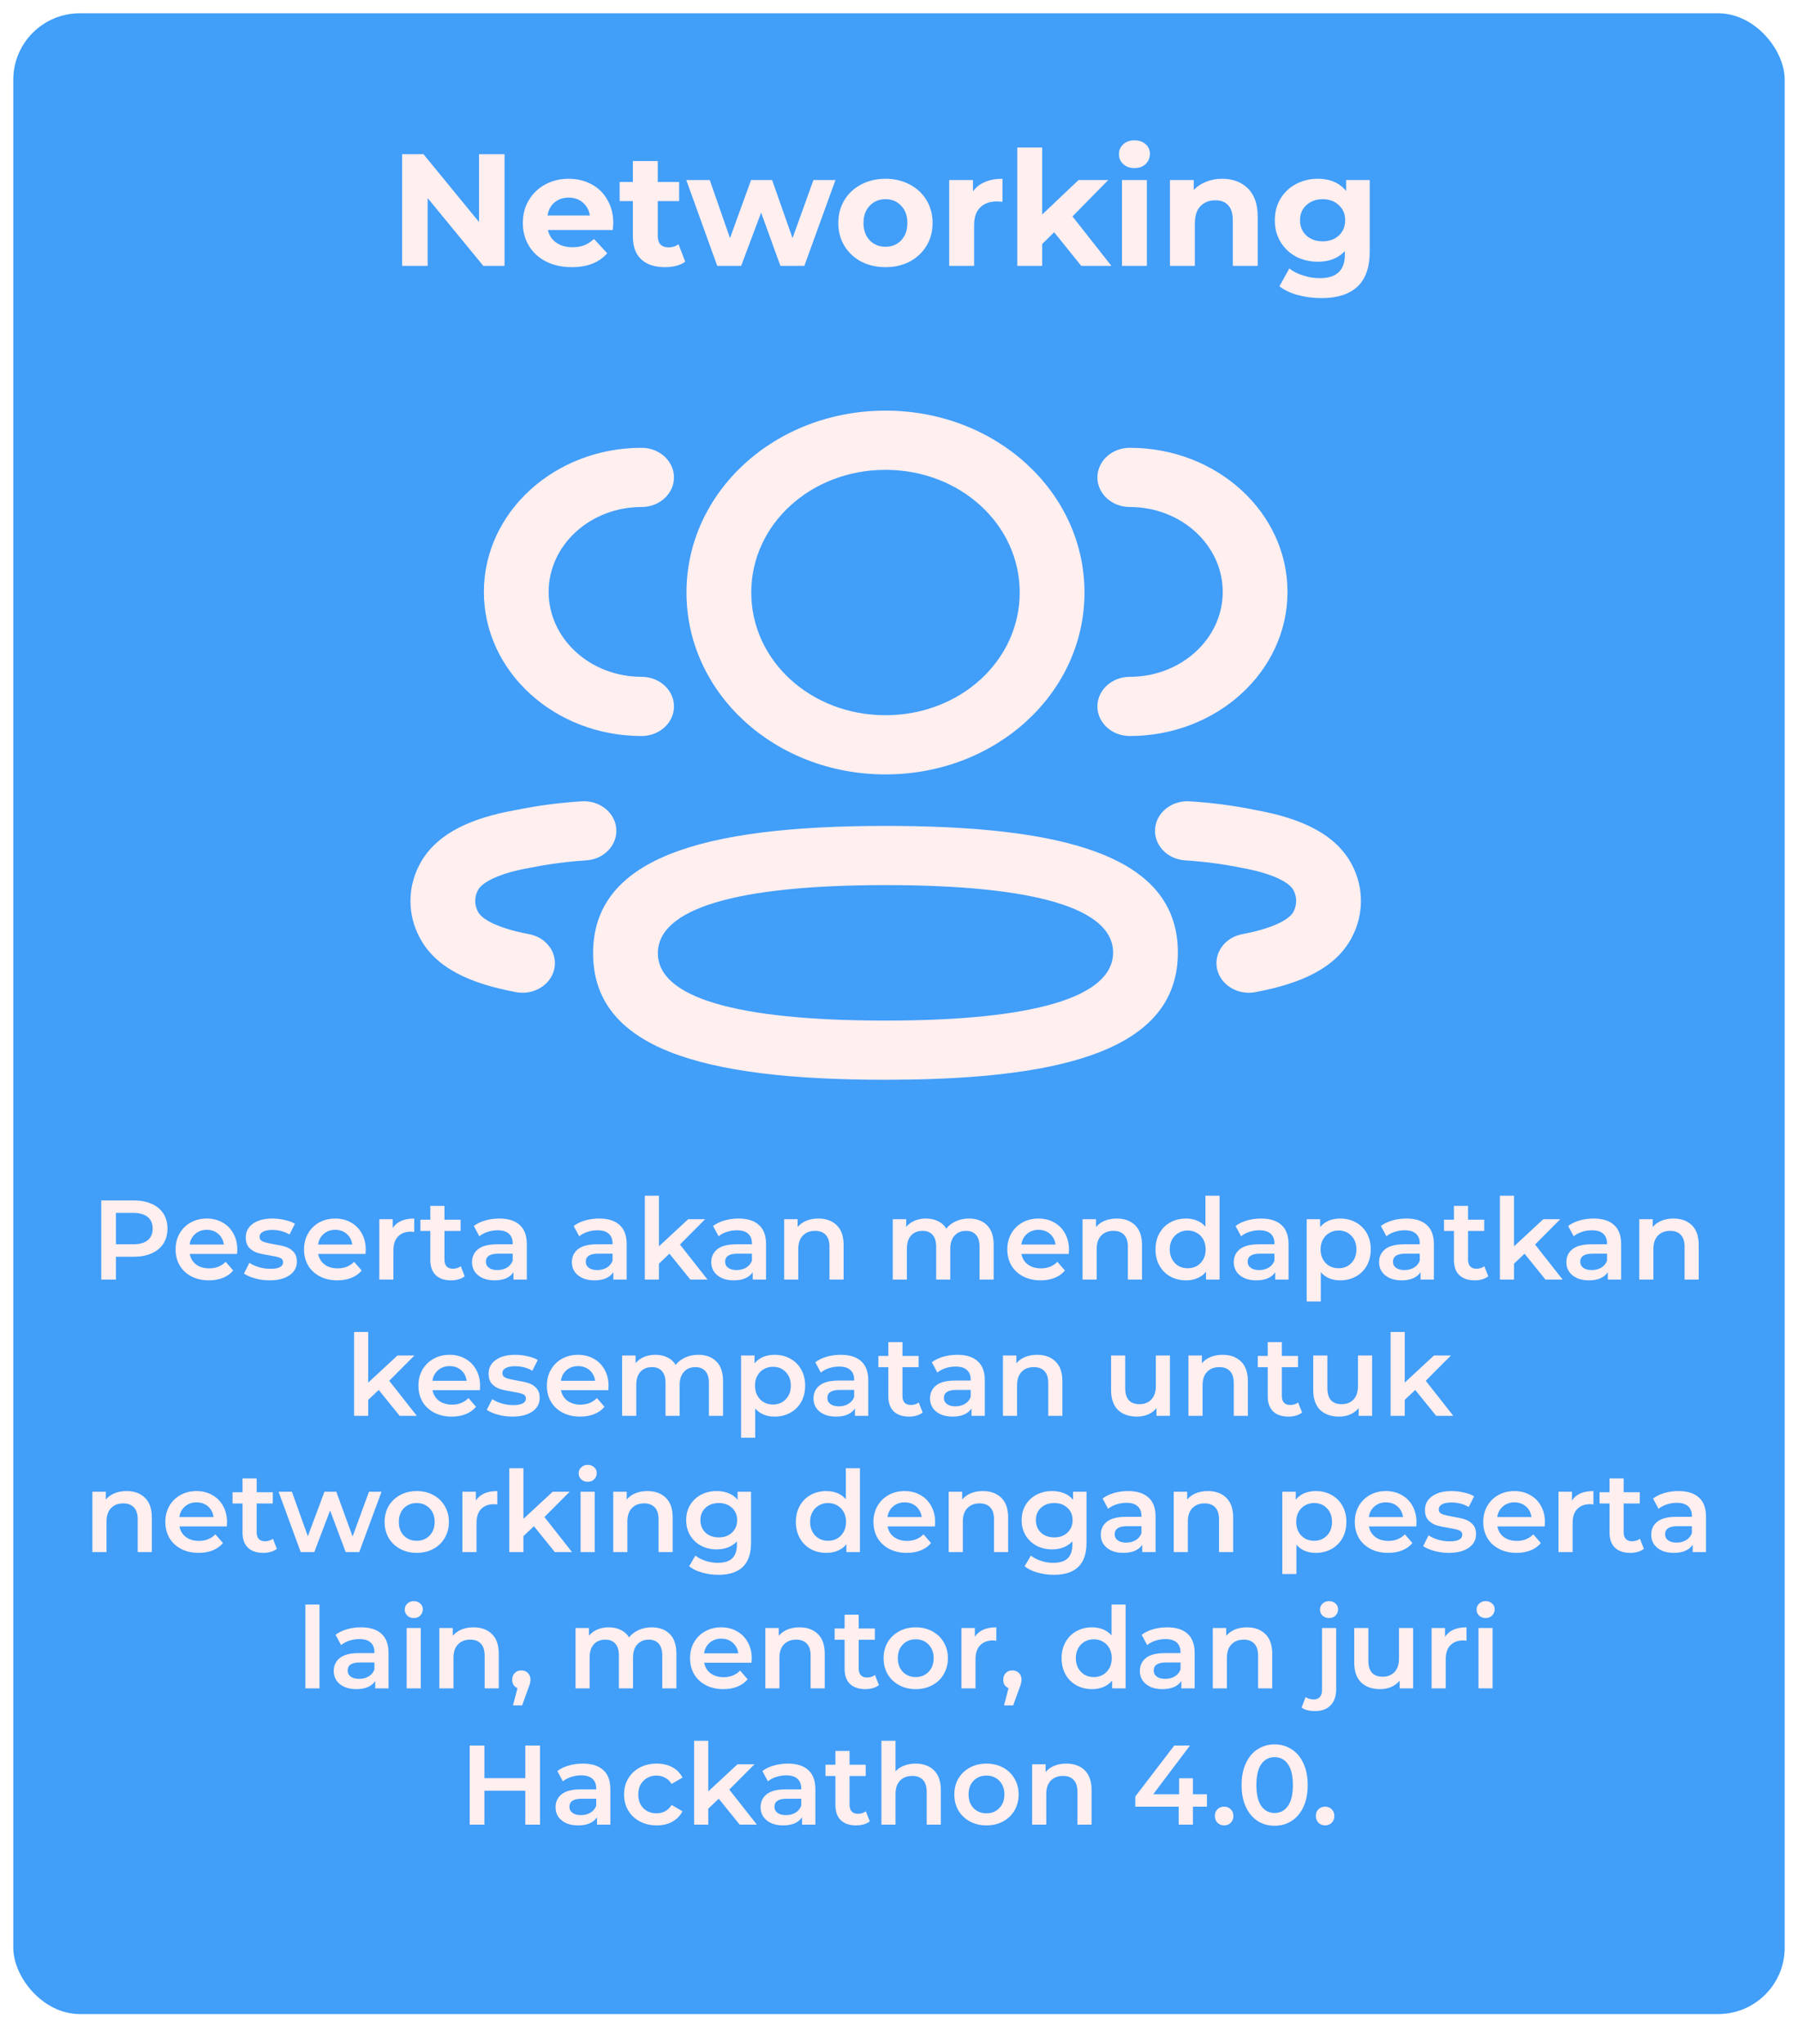 <svg width="541" height="615" viewBox="0 0 541 615" fill="none" xmlns="http://www.w3.org/2000/svg">
<g filter="url(#filter0_d)">
<rect x="4" width="533" height="602" rx="20" fill="#419EF9"/>
</g>
<g filter="url(#filter1_d)">
<g filter="url(#filter2_i)">
<path fill-rule="evenodd" clip-rule="evenodd" d="M266.432 115.554C233.226 115.554 206.554 139.93 206.554 170.277C206.554 200.633 233.224 225.011 266.432 225.011C299.641 225.011 326.311 200.633 326.311 170.277C326.311 139.93 299.638 115.554 266.432 115.554ZM266.432 133.367C288.874 133.367 306.82 149.767 306.82 170.277C306.82 190.796 288.876 207.198 266.432 207.198C243.989 207.198 226.045 190.796 226.045 170.277C226.045 149.767 243.991 133.367 266.432 133.367ZM193.048 126.739C198.43 126.739 202.793 130.726 202.793 135.645C202.793 140.564 198.43 144.551 193.048 144.551C177.607 144.551 165.083 155.992 165.083 170.098C165.083 184.203 177.607 195.644 193.048 195.644C198.43 195.644 202.793 199.631 202.793 204.55C202.793 209.469 198.43 213.456 193.048 213.456C166.844 213.456 145.593 194.043 145.593 170.098C145.593 146.152 166.844 126.739 193.048 126.739ZM387.396 170.098C387.396 146.152 366.145 126.739 339.941 126.739C334.559 126.739 330.196 130.726 330.196 135.645C330.196 140.564 334.559 144.551 339.941 144.551C355.382 144.551 367.906 155.992 367.906 170.098C367.906 184.203 355.382 195.644 339.941 195.644C334.559 195.644 330.196 199.631 330.196 204.55C330.196 209.469 334.559 213.456 339.941 213.456C366.145 213.456 387.396 194.043 387.396 170.098ZM377.634 235.699C371.395 234.412 364.727 233.532 357.947 233.105C352.577 232.767 347.924 236.47 347.554 241.377C347.184 246.285 351.236 250.537 356.606 250.875C362.408 251.241 368.094 251.991 373.622 253.128C382.22 254.67 387.825 257.226 389.216 259.89C390.263 261.901 390.263 264.266 389.206 266.301C387.834 268.939 382.275 271.482 373.799 273.074C368.527 274.065 365.132 278.774 366.216 283.592C367.3 288.41 372.453 291.513 377.725 290.522C391.735 287.889 401.997 283.194 406.812 273.944C410.382 267.066 410.382 259.089 406.812 252.23C401.964 242.944 391.524 238.184 377.634 235.699ZM185.434 241.377C185.063 236.47 180.41 232.767 175.041 233.105C168.261 233.532 161.593 234.412 155.086 235.75L152.404 236.269C140.091 238.84 130.697 243.565 126.188 252.229C122.603 259.082 122.603 267.073 126.192 273.951C130.985 283.192 141.247 287.888 155.263 290.522C160.535 291.513 165.687 288.41 166.771 283.592C167.855 278.774 164.461 274.065 159.189 273.074C150.716 271.482 145.163 268.941 143.794 266.303C142.728 264.259 142.728 261.908 143.781 259.895C145.171 257.224 150.771 254.67 159.098 253.18L163.428 252.37C167.744 251.64 172.031 251.15 176.382 250.875C181.751 250.537 185.804 246.285 185.434 241.377ZM178.456 278.8C178.456 250.467 210.524 240.503 266.432 240.503L270.393 240.52C323.965 240.98 354.408 250.967 354.408 278.593C354.408 305.57 325.308 315.899 274.254 316.821L266.432 316.89C210.395 316.89 178.456 307.102 178.456 278.8ZM334.917 278.593C334.917 265.406 311.781 258.316 266.432 258.316C221.126 258.316 197.946 265.518 197.946 278.8C197.946 291.989 221.075 299.078 266.432 299.078C311.723 299.078 334.917 291.869 334.917 278.593Z" fill="#FFEFEF"/>
</g>
</g>
<g filter="url(#filter3_d)">
<path d="M151.813 42.4V76H145.429L128.677 55.6V76H120.997V42.4H127.429L144.133 62.8V42.4H151.813ZM184.53 63.184C184.53 63.28 184.482 63.952 184.386 65.2H164.85C165.202 66.8 166.034 68.064 167.346 68.992C168.658 69.92 170.29 70.384 172.242 70.384C173.586 70.384 174.77 70.192 175.794 69.808C176.85 69.392 177.826 68.752 178.722 67.888L182.706 72.208C180.274 74.992 176.722 76.384 172.05 76.384C169.138 76.384 166.562 75.824 164.322 74.704C162.082 73.552 160.354 71.968 159.138 69.952C157.922 67.936 157.314 65.648 157.314 63.088C157.314 60.56 157.906 58.288 159.09 56.272C160.306 54.224 161.954 52.64 164.034 51.52C166.146 50.368 168.498 49.792 171.09 49.792C173.618 49.792 175.906 50.336 177.954 51.424C180.002 52.512 181.602 54.08 182.754 56.128C183.938 58.144 184.53 60.496 184.53 63.184ZM171.138 55.456C169.442 55.456 168.018 55.936 166.866 56.896C165.714 57.856 165.01 59.168 164.754 60.832H177.474C177.218 59.2 176.514 57.904 175.362 56.944C174.21 55.952 172.802 55.456 171.138 55.456ZM206.172 74.752C205.436 75.296 204.524 75.712 203.436 76C202.38 76.256 201.26 76.384 200.076 76.384C197.004 76.384 194.62 75.6 192.924 74.032C191.26 72.464 190.428 70.16 190.428 67.12V56.512H186.444V50.752H190.428V44.464H197.916V50.752H204.348V56.512H197.916V67.024C197.916 68.112 198.188 68.96 198.732 69.568C199.308 70.144 200.108 70.432 201.132 70.432C202.316 70.432 203.324 70.112 204.156 69.472L206.172 74.752ZM251.378 50.176L242.018 76H234.818L229.01 59.968L223.01 76H215.81L206.498 50.176H213.554L219.65 67.648L225.986 50.176H232.322L238.466 67.648L244.754 50.176H251.378ZM266.444 76.384C263.724 76.384 261.276 75.824 259.1 74.704C256.956 73.552 255.276 71.968 254.06 69.952C252.844 67.936 252.236 65.648 252.236 63.088C252.236 60.528 252.844 58.24 254.06 56.224C255.276 54.208 256.956 52.64 259.1 51.52C261.276 50.368 263.724 49.792 266.444 49.792C269.164 49.792 271.596 50.368 273.74 51.52C275.884 52.64 277.564 54.208 278.78 56.224C279.996 58.24 280.604 60.528 280.604 63.088C280.604 65.648 279.996 67.936 278.78 69.952C277.564 71.968 275.884 73.552 273.74 74.704C271.596 75.824 269.164 76.384 266.444 76.384ZM266.444 70.24C268.364 70.24 269.932 69.6 271.148 68.32C272.396 67.008 273.02 65.264 273.02 63.088C273.02 60.912 272.396 59.184 271.148 57.904C269.932 56.592 268.364 55.936 266.444 55.936C264.524 55.936 262.94 56.592 261.692 57.904C260.444 59.184 259.82 60.912 259.82 63.088C259.82 65.264 260.444 67.008 261.692 68.32C262.94 69.6 264.524 70.24 266.444 70.24ZM292.761 53.584C293.657 52.336 294.857 51.392 296.361 50.752C297.897 50.112 299.657 49.792 301.641 49.792V56.704C300.809 56.64 300.249 56.608 299.961 56.608C297.817 56.608 296.137 57.216 294.921 58.432C293.705 59.616 293.097 61.408 293.097 63.808V76H285.609V50.176H292.761V53.584ZM317.182 65.872L313.582 69.424V76H306.094V40.384H313.582V60.544L324.526 50.176H333.454L322.702 61.12L334.414 76H325.342L317.182 65.872ZM337.594 50.176H345.082V76H337.594V50.176ZM341.338 46.576C339.962 46.576 338.842 46.176 337.978 45.376C337.114 44.576 336.682 43.584 336.682 42.4C336.682 41.216 337.114 40.224 337.978 39.424C338.842 38.624 339.962 38.224 341.338 38.224C342.714 38.224 343.834 38.608 344.698 39.376C345.562 40.144 345.994 41.104 345.994 42.256C345.994 43.504 345.562 44.544 344.698 45.376C343.834 46.176 342.714 46.576 341.338 46.576ZM367.727 49.792C370.927 49.792 373.503 50.752 375.455 52.672C377.439 54.592 378.431 57.44 378.431 61.216V76H370.943V62.368C370.943 60.32 370.495 58.8 369.599 57.808C368.703 56.784 367.407 56.272 365.711 56.272C363.823 56.272 362.319 56.864 361.199 58.048C360.079 59.2 359.519 60.928 359.519 63.232V76H352.031V50.176H359.183V53.2C360.175 52.112 361.407 51.28 362.879 50.704C364.351 50.096 365.967 49.792 367.727 49.792ZM412.14 50.176V71.68C412.14 76.416 410.908 79.936 408.444 82.24C405.98 84.544 402.38 85.696 397.644 85.696C395.148 85.696 392.78 85.392 390.54 84.784C388.3 84.176 386.444 83.296 384.972 82.144L387.948 76.768C389.036 77.664 390.412 78.368 392.076 78.88C393.74 79.424 395.404 79.696 397.068 79.696C399.66 79.696 401.564 79.104 402.78 77.92C404.028 76.768 404.652 75.008 404.652 72.64V71.536C402.7 73.68 399.98 74.752 396.492 74.752C394.124 74.752 391.948 74.24 389.964 73.216C388.012 72.16 386.46 70.688 385.308 68.8C384.156 66.912 383.58 64.736 383.58 62.272C383.58 59.808 384.156 57.632 385.308 55.744C386.46 53.856 388.012 52.4 389.964 51.376C391.948 50.32 394.124 49.792 396.492 49.792C400.236 49.792 403.084 51.024 405.036 53.488V50.176H412.14ZM397.98 68.608C399.964 68.608 401.58 68.032 402.828 66.88C404.108 65.696 404.748 64.16 404.748 62.272C404.748 60.384 404.108 58.864 402.828 57.712C401.58 56.528 399.964 55.936 397.98 55.936C395.996 55.936 394.364 56.528 393.084 57.712C391.804 58.864 391.164 60.384 391.164 62.272C391.164 64.16 391.804 65.696 393.084 66.88C394.364 68.032 395.996 68.608 397.98 68.608Z" fill="#FFEFEF"/>
</g>
<g filter="url(#filter4_d)">
<path d="M40.258 357.2C42.321 357.2 44.112 357.54 45.63 358.22C47.172 358.9 48.35 359.875 49.166 361.144C49.983 362.413 50.391 363.921 50.391 365.666C50.391 367.389 49.983 368.896 49.166 370.188C48.35 371.457 47.172 372.432 45.63 373.112C44.112 373.792 42.321 374.132 40.258 374.132H34.886V381H30.466V357.2H40.258ZM40.054 370.392C41.981 370.392 43.443 369.984 44.441 369.168C45.438 368.352 45.937 367.185 45.937 365.666C45.937 364.147 45.438 362.98 44.441 362.164C43.443 361.348 41.981 360.94 40.054 360.94H34.886V370.392H40.054ZM71.398 372.024C71.398 372.319 71.375 372.738 71.33 373.282H57.084C57.333 374.619 57.979 375.685 59.022 376.478C60.087 377.249 61.402 377.634 62.966 377.634C64.961 377.634 66.604 376.977 67.896 375.662L70.174 378.28C69.358 379.255 68.327 379.991 67.08 380.49C65.833 380.989 64.428 381.238 62.864 381.238C60.869 381.238 59.113 380.841 57.594 380.048C56.075 379.255 54.897 378.155 54.058 376.75C53.242 375.322 52.834 373.713 52.834 371.922C52.834 370.154 53.231 368.567 54.024 367.162C54.84 365.734 55.962 364.623 57.39 363.83C58.818 363.037 60.427 362.64 62.218 362.64C63.986 362.64 65.561 363.037 66.944 363.83C68.349 364.601 69.437 365.7 70.208 367.128C71.001 368.533 71.398 370.165 71.398 372.024ZM62.218 366.04C60.858 366.04 59.702 366.448 58.75 367.264C57.821 368.057 57.254 369.123 57.05 370.46H67.352C67.171 369.145 66.615 368.08 65.686 367.264C64.757 366.448 63.601 366.04 62.218 366.04ZM81.09 381.238C79.617 381.238 78.178 381.045 76.772 380.66C75.367 380.275 74.245 379.787 73.406 379.198L75.038 375.968C75.854 376.512 76.829 376.954 77.962 377.294C79.118 377.611 80.252 377.77 81.362 377.77C83.901 377.77 85.17 377.101 85.17 375.764C85.17 375.129 84.842 374.687 84.184 374.438C83.55 374.189 82.518 373.951 81.09 373.724C79.594 373.497 78.37 373.237 77.418 372.942C76.489 372.647 75.673 372.137 74.97 371.412C74.29 370.664 73.95 369.633 73.95 368.318C73.95 366.595 74.664 365.224 76.092 364.204C77.543 363.161 79.492 362.64 81.94 362.64C83.187 362.64 84.434 362.787 85.68 363.082C86.927 363.354 87.947 363.728 88.74 364.204L87.108 367.434C85.567 366.527 83.833 366.074 81.906 366.074C80.66 366.074 79.708 366.267 79.05 366.652C78.416 367.015 78.098 367.502 78.098 368.114C78.098 368.794 78.438 369.281 79.118 369.576C79.821 369.848 80.898 370.109 82.348 370.358C83.799 370.585 84.989 370.845 85.918 371.14C86.848 371.435 87.641 371.933 88.298 372.636C88.978 373.339 89.318 374.336 89.318 375.628C89.318 377.328 88.582 378.688 87.108 379.708C85.635 380.728 83.629 381.238 81.09 381.238ZM110.046 372.024C110.046 372.319 110.024 372.738 109.978 373.282H95.732C95.982 374.619 96.628 375.685 97.67 376.478C98.736 377.249 100.05 377.634 101.614 377.634C103.609 377.634 105.252 376.977 106.544 375.662L108.822 378.28C108.006 379.255 106.975 379.991 105.728 380.49C104.482 380.989 103.076 381.238 101.512 381.238C99.518 381.238 97.761 380.841 96.242 380.048C94.724 379.255 93.545 378.155 92.706 376.75C91.89 375.322 91.482 373.713 91.482 371.922C91.482 370.154 91.879 368.567 92.672 367.162C93.488 365.734 94.61 364.623 96.038 363.83C97.466 363.037 99.076 362.64 100.866 362.64C102.634 362.64 104.21 363.037 105.592 363.83C106.998 364.601 108.086 365.7 108.856 367.128C109.65 368.533 110.046 370.165 110.046 372.024ZM100.866 366.04C99.506 366.04 98.35 366.448 97.398 367.264C96.469 368.057 95.902 369.123 95.698 370.46H106C105.819 369.145 105.264 368.08 104.334 367.264C103.405 366.448 102.249 366.04 100.866 366.04ZM118.175 365.496C119.399 363.592 121.552 362.64 124.635 362.64V366.686C124.272 366.618 123.943 366.584 123.649 366.584C121.994 366.584 120.702 367.071 119.773 368.046C118.843 368.998 118.379 370.381 118.379 372.194V381H114.129V362.844H118.175V365.496ZM139.818 380.014C139.32 380.422 138.708 380.728 137.982 380.932C137.28 381.136 136.532 381.238 135.738 381.238C133.744 381.238 132.202 380.717 131.114 379.674C130.026 378.631 129.482 377.113 129.482 375.118V366.38H126.49V362.98H129.482V358.832H133.732V362.98H138.594V366.38H133.732V375.016C133.732 375.9 133.948 376.58 134.378 377.056C134.809 377.509 135.432 377.736 136.248 377.736C137.2 377.736 137.994 377.487 138.628 376.988L139.818 380.014ZM150.25 362.64C152.925 362.64 154.965 363.286 156.37 364.578C157.798 365.847 158.512 367.774 158.512 370.358V381H154.5V378.79C153.979 379.583 153.231 380.195 152.256 380.626C151.304 381.034 150.148 381.238 148.788 381.238C147.428 381.238 146.238 381.011 145.218 380.558C144.198 380.082 143.405 379.436 142.838 378.62C142.294 377.781 142.022 376.841 142.022 375.798C142.022 374.166 142.623 372.863 143.824 371.888C145.048 370.891 146.964 370.392 149.57 370.392H154.262V370.12C154.262 368.851 153.877 367.876 153.106 367.196C152.358 366.516 151.236 366.176 149.74 366.176C148.72 366.176 147.712 366.335 146.714 366.652C145.74 366.969 144.912 367.411 144.232 367.978L142.566 364.884C143.518 364.159 144.663 363.603 146 363.218C147.338 362.833 148.754 362.64 150.25 362.64ZM149.672 378.144C150.738 378.144 151.678 377.906 152.494 377.43C153.333 376.931 153.922 376.229 154.262 375.322V373.214H149.876C147.428 373.214 146.204 374.019 146.204 375.628C146.204 376.399 146.51 377.011 147.122 377.464C147.734 377.917 148.584 378.144 149.672 378.144ZM180.299 362.64C182.974 362.64 185.014 363.286 186.419 364.578C187.847 365.847 188.561 367.774 188.561 370.358V381H184.549V378.79C184.028 379.583 183.28 380.195 182.305 380.626C181.353 381.034 180.197 381.238 178.837 381.238C177.477 381.238 176.287 381.011 175.267 380.558C174.247 380.082 173.454 379.436 172.887 378.62C172.343 377.781 172.071 376.841 172.071 375.798C172.071 374.166 172.672 372.863 173.873 371.888C175.097 370.891 177.013 370.392 179.619 370.392H184.311V370.12C184.311 368.851 183.926 367.876 183.155 367.196C182.407 366.516 181.285 366.176 179.789 366.176C178.769 366.176 177.761 366.335 176.763 366.652C175.789 366.969 174.961 367.411 174.281 367.978L172.615 364.884C173.567 364.159 174.712 363.603 176.049 363.218C177.387 362.833 178.803 362.64 180.299 362.64ZM179.721 378.144C180.787 378.144 181.727 377.906 182.543 377.43C183.382 376.931 183.971 376.229 184.311 375.322V373.214H179.925C177.477 373.214 176.253 374.019 176.253 375.628C176.253 376.399 176.559 377.011 177.171 377.464C177.783 377.917 178.633 378.144 179.721 378.144ZM201.428 373.214L198.266 376.206V381H194.016V355.772H198.266V371.004L207.072 362.844H212.172L204.59 370.46L212.886 381H207.718L201.428 373.214ZM222.235 362.64C224.909 362.64 226.949 363.286 228.355 364.578C229.783 365.847 230.497 367.774 230.497 370.358V381H226.485V378.79C225.963 379.583 225.215 380.195 224.241 380.626C223.289 381.034 222.133 381.238 220.773 381.238C219.413 381.238 218.223 381.011 217.203 380.558C216.183 380.082 215.389 379.436 214.823 378.62C214.279 377.781 214.007 376.841 214.007 375.798C214.007 374.166 214.607 372.863 215.809 371.888C217.033 370.891 218.948 370.392 221.555 370.392H226.247V370.12C226.247 368.851 225.861 367.876 225.091 367.196C224.343 366.516 223.221 366.176 221.725 366.176C220.705 366.176 219.696 366.335 218.699 366.652C217.724 366.969 216.897 367.411 216.217 367.978L214.551 364.884C215.503 364.159 216.647 363.603 217.985 363.218C219.322 362.833 220.739 362.64 222.235 362.64ZM221.657 378.144C222.722 378.144 223.663 377.906 224.479 377.43C225.317 376.931 225.907 376.229 226.247 375.322V373.214H221.861C219.413 373.214 218.189 374.019 218.189 375.628C218.189 376.399 218.495 377.011 219.107 377.464C219.719 377.917 220.569 378.144 221.657 378.144ZM246.253 362.64C248.542 362.64 250.378 363.309 251.761 364.646C253.144 365.983 253.835 367.967 253.835 370.596V381H249.585V371.14C249.585 369.553 249.211 368.363 248.463 367.57C247.715 366.754 246.65 366.346 245.267 366.346C243.703 366.346 242.468 366.822 241.561 367.774C240.654 368.703 240.201 370.052 240.201 371.82V381H235.951V362.844H239.997V365.19C240.7 364.351 241.584 363.717 242.649 363.286C243.714 362.855 244.916 362.64 246.253 362.64ZM291.539 362.64C293.828 362.64 295.642 363.309 296.979 364.646C298.316 365.961 298.985 367.944 298.985 370.596V381H294.735V371.14C294.735 369.553 294.384 368.363 293.681 367.57C292.978 366.754 291.97 366.346 290.655 366.346C289.227 366.346 288.082 366.822 287.221 367.774C286.36 368.703 285.929 370.041 285.929 371.786V381H281.679V371.14C281.679 369.553 281.328 368.363 280.625 367.57C279.922 366.754 278.914 366.346 277.599 366.346C276.148 366.346 274.992 366.811 274.131 367.74C273.292 368.669 272.873 370.018 272.873 371.786V381H268.623V362.844H272.669V365.156C273.349 364.34 274.199 363.717 275.219 363.286C276.239 362.855 277.372 362.64 278.619 362.64C279.979 362.64 281.18 362.901 282.223 363.422C283.288 363.921 284.127 364.669 284.739 365.666C285.487 364.714 286.45 363.977 287.629 363.456C288.808 362.912 290.111 362.64 291.539 362.64ZM321.65 372.024C321.65 372.319 321.627 372.738 321.582 373.282H307.336C307.585 374.619 308.231 375.685 309.274 376.478C310.339 377.249 311.654 377.634 313.218 377.634C315.213 377.634 316.856 376.977 318.148 375.662L320.426 378.28C319.61 379.255 318.579 379.991 317.332 380.49C316.085 380.989 314.68 381.238 313.116 381.238C311.121 381.238 309.365 380.841 307.846 380.048C306.327 379.255 305.149 378.155 304.31 376.75C303.494 375.322 303.086 373.713 303.086 371.922C303.086 370.154 303.483 368.567 304.276 367.162C305.092 365.734 306.214 364.623 307.642 363.83C309.07 363.037 310.679 362.64 312.47 362.64C314.238 362.64 315.813 363.037 317.196 363.83C318.601 364.601 319.689 365.7 320.46 367.128C321.253 368.533 321.65 370.165 321.65 372.024ZM312.47 366.04C311.11 366.04 309.954 366.448 309.002 367.264C308.073 368.057 307.506 369.123 307.302 370.46H317.604C317.423 369.145 316.867 368.08 315.938 367.264C315.009 366.448 313.853 366.04 312.47 366.04ZM336.034 362.64C338.324 362.64 340.16 363.309 341.542 364.646C342.925 365.983 343.616 367.967 343.616 370.596V381H339.366V371.14C339.366 369.553 338.992 368.363 338.244 367.57C337.496 366.754 336.431 366.346 335.048 366.346C333.484 366.346 332.249 366.822 331.342 367.774C330.436 368.703 329.982 370.052 329.982 371.82V381H325.732V362.844H329.778V365.19C330.481 364.351 331.365 363.717 332.43 363.286C333.496 362.855 334.697 362.64 336.034 362.64ZM366.956 355.772V381H362.876V378.654C362.173 379.515 361.3 380.161 360.258 380.592C359.238 381.023 358.104 381.238 356.858 381.238C355.112 381.238 353.537 380.853 352.132 380.082C350.749 379.311 349.661 378.223 348.868 376.818C348.074 375.39 347.678 373.758 347.678 371.922C347.678 370.086 348.074 368.465 348.868 367.06C349.661 365.655 350.749 364.567 352.132 363.796C353.537 363.025 355.112 362.64 356.858 362.64C358.059 362.64 359.158 362.844 360.156 363.252C361.153 363.66 362.003 364.272 362.706 365.088V355.772H366.956ZM357.368 377.6C358.388 377.6 359.306 377.373 360.122 376.92C360.938 376.444 361.584 375.775 362.06 374.914C362.536 374.053 362.774 373.055 362.774 371.922C362.774 370.789 362.536 369.791 362.06 368.93C361.584 368.069 360.938 367.411 360.122 366.958C359.306 366.482 358.388 366.244 357.368 366.244C356.348 366.244 355.43 366.482 354.614 366.958C353.798 367.411 353.152 368.069 352.676 368.93C352.2 369.791 351.962 370.789 351.962 371.922C351.962 373.055 352.2 374.053 352.676 374.914C353.152 375.775 353.798 376.444 354.614 376.92C355.43 377.373 356.348 377.6 357.368 377.6ZM379.452 362.64C382.126 362.64 384.166 363.286 385.572 364.578C387 365.847 387.714 367.774 387.714 370.358V381H383.702V378.79C383.18 379.583 382.432 380.195 381.458 380.626C380.506 381.034 379.35 381.238 377.99 381.238C376.63 381.238 375.44 381.011 374.42 380.558C373.4 380.082 372.606 379.436 372.04 378.62C371.496 377.781 371.224 376.841 371.224 375.798C371.224 374.166 371.824 372.863 373.026 371.888C374.25 370.891 376.165 370.392 378.772 370.392H383.464V370.12C383.464 368.851 383.078 367.876 382.308 367.196C381.56 366.516 380.438 366.176 378.942 366.176C377.922 366.176 376.913 366.335 375.916 366.652C374.941 366.969 374.114 367.411 373.434 367.978L371.768 364.884C372.72 364.159 373.864 363.603 375.202 363.218C376.539 362.833 377.956 362.64 379.452 362.64ZM378.874 378.144C379.939 378.144 380.88 377.906 381.696 377.43C382.534 376.931 383.124 376.229 383.464 375.322V373.214H379.078C376.63 373.214 375.406 374.019 375.406 375.628C375.406 376.399 375.712 377.011 376.324 377.464C376.936 377.917 377.786 378.144 378.874 378.144ZM403.232 362.64C405 362.64 406.575 363.025 407.958 363.796C409.363 364.567 410.463 365.655 411.256 367.06C412.049 368.465 412.446 370.086 412.446 371.922C412.446 373.758 412.049 375.39 411.256 376.818C410.463 378.223 409.363 379.311 407.958 380.082C406.575 380.853 405 381.238 403.232 381.238C400.784 381.238 398.846 380.422 397.418 378.79V387.596H393.168V362.844H397.214V365.224C397.917 364.363 398.778 363.717 399.798 363.286C400.841 362.855 401.985 362.64 403.232 362.64ZM402.756 377.6C404.32 377.6 405.601 377.079 406.598 376.036C407.618 374.993 408.128 373.622 408.128 371.922C408.128 370.222 407.618 368.851 406.598 367.808C405.601 366.765 404.32 366.244 402.756 366.244C401.736 366.244 400.818 366.482 400.002 366.958C399.186 367.411 398.54 368.069 398.064 368.93C397.588 369.791 397.35 370.789 397.35 371.922C397.35 373.055 397.588 374.053 398.064 374.914C398.54 375.775 399.186 376.444 400.002 376.92C400.818 377.373 401.736 377.6 402.756 377.6ZM423.18 362.64C425.855 362.64 427.895 363.286 429.3 364.578C430.728 365.847 431.442 367.774 431.442 370.358V381H427.43V378.79C426.909 379.583 426.161 380.195 425.186 380.626C424.234 381.034 423.078 381.238 421.718 381.238C420.358 381.238 419.168 381.011 418.148 380.558C417.128 380.082 416.335 379.436 415.768 378.62C415.224 377.781 414.952 376.841 414.952 375.798C414.952 374.166 415.553 372.863 416.754 371.888C417.978 370.891 419.893 370.392 422.5 370.392H427.192V370.12C427.192 368.851 426.807 367.876 426.036 367.196C425.288 366.516 424.166 366.176 422.67 366.176C421.65 366.176 420.641 366.335 419.644 366.652C418.669 366.969 417.842 367.411 417.162 367.978L415.496 364.884C416.448 364.159 417.593 363.603 418.93 363.218C420.267 362.833 421.684 362.64 423.18 362.64ZM422.602 378.144C423.667 378.144 424.608 377.906 425.424 377.43C426.263 376.931 426.852 376.229 427.192 375.322V373.214H422.806C420.358 373.214 419.134 374.019 419.134 375.628C419.134 376.399 419.44 377.011 420.052 377.464C420.664 377.917 421.514 378.144 422.602 378.144ZM447.81 380.014C447.312 380.422 446.7 380.728 445.974 380.932C445.272 381.136 444.524 381.238 443.73 381.238C441.736 381.238 440.194 380.717 439.106 379.674C438.018 378.631 437.474 377.113 437.474 375.118V366.38H434.482V362.98H437.474V358.832H441.724V362.98H446.586V366.38H441.724V375.016C441.724 375.9 441.94 376.58 442.37 377.056C442.801 377.509 443.424 377.736 444.24 377.736C445.192 377.736 445.986 377.487 446.62 376.988L447.81 380.014ZM458.719 373.214L455.557 376.206V381H451.307V355.772H455.557V371.004L464.363 362.844H469.463L461.881 370.46L470.177 381H465.009L458.719 373.214ZM479.526 362.64C482.2 362.64 484.24 363.286 485.646 364.578C487.074 365.847 487.788 367.774 487.788 370.358V381H483.776V378.79C483.254 379.583 482.506 380.195 481.532 380.626C480.58 381.034 479.424 381.238 478.064 381.238C476.704 381.238 475.514 381.011 474.494 380.558C473.474 380.082 472.68 379.436 472.114 378.62C471.57 377.781 471.298 376.841 471.298 375.798C471.298 374.166 471.898 372.863 473.1 371.888C474.324 370.891 476.239 370.392 478.846 370.392H483.538V370.12C483.538 368.851 483.152 367.876 482.382 367.196C481.634 366.516 480.512 366.176 479.016 366.176C477.996 366.176 476.987 366.335 475.99 366.652C475.015 366.969 474.188 367.411 473.508 367.978L471.842 364.884C472.794 364.159 473.938 363.603 475.276 363.218C476.613 362.833 478.03 362.64 479.526 362.64ZM478.948 378.144C480.013 378.144 480.954 377.906 481.77 377.43C482.608 376.931 483.198 376.229 483.538 375.322V373.214H479.152C476.704 373.214 475.48 374.019 475.48 375.628C475.48 376.399 475.786 377.011 476.398 377.464C477.01 377.917 477.86 378.144 478.948 378.144ZM503.544 362.64C505.833 362.64 507.669 363.309 509.052 364.646C510.435 365.983 511.126 367.967 511.126 370.596V381H506.876V371.14C506.876 369.553 506.502 368.363 505.754 367.57C505.006 366.754 503.941 366.346 502.558 366.346C500.994 366.346 499.759 366.822 498.852 367.774C497.945 368.703 497.492 370.052 497.492 371.82V381H493.242V362.844H497.288V365.19C497.991 364.351 498.875 363.717 499.94 363.286C501.005 362.855 502.207 362.64 503.544 362.64ZM113.954 414.214L110.792 417.206V422H106.542V396.772H110.792V412.004L119.598 403.844H124.698L117.116 411.46L125.412 422H120.244L113.954 414.214ZM144.461 413.024C144.461 413.319 144.439 413.738 144.393 414.282H130.147C130.397 415.619 131.043 416.685 132.085 417.478C133.151 418.249 134.465 418.634 136.029 418.634C138.024 418.634 139.667 417.977 140.959 416.662L143.237 419.28C142.421 420.255 141.39 420.991 140.143 421.49C138.897 421.989 137.491 422.238 135.927 422.238C133.933 422.238 132.176 421.841 130.657 421.048C129.139 420.255 127.96 419.155 127.121 417.75C126.305 416.322 125.897 414.713 125.897 412.922C125.897 411.154 126.294 409.567 127.087 408.162C127.903 406.734 129.025 405.623 130.453 404.83C131.881 404.037 133.491 403.64 135.281 403.64C137.049 403.64 138.625 404.037 140.007 404.83C141.413 405.601 142.501 406.7 143.271 408.128C144.065 409.533 144.461 411.165 144.461 413.024ZM135.281 407.04C133.921 407.04 132.765 407.448 131.813 408.264C130.884 409.057 130.317 410.123 130.113 411.46H140.415C140.234 410.145 139.679 409.08 138.749 408.264C137.82 407.448 136.664 407.04 135.281 407.04ZM154.154 422.238C152.681 422.238 151.241 422.045 149.836 421.66C148.431 421.275 147.309 420.787 146.47 420.198L148.102 416.968C148.918 417.512 149.893 417.954 151.026 418.294C152.182 418.611 153.315 418.77 154.426 418.77C156.965 418.77 158.234 418.101 158.234 416.764C158.234 416.129 157.905 415.687 157.248 415.438C156.613 415.189 155.582 414.951 154.154 414.724C152.658 414.497 151.434 414.237 150.482 413.942C149.553 413.647 148.737 413.137 148.034 412.412C147.354 411.664 147.014 410.633 147.014 409.318C147.014 407.595 147.728 406.224 149.156 405.204C150.607 404.161 152.556 403.64 155.004 403.64C156.251 403.64 157.497 403.787 158.744 404.082C159.991 404.354 161.011 404.728 161.804 405.204L160.172 408.434C158.631 407.527 156.897 407.074 154.97 407.074C153.723 407.074 152.771 407.267 152.114 407.652C151.479 408.015 151.162 408.502 151.162 409.114C151.162 409.794 151.502 410.281 152.182 410.576C152.885 410.848 153.961 411.109 155.412 411.358C156.863 411.585 158.053 411.845 158.982 412.14C159.911 412.435 160.705 412.933 161.362 413.636C162.042 414.339 162.382 415.336 162.382 416.628C162.382 418.328 161.645 419.688 160.172 420.708C158.699 421.728 156.693 422.238 154.154 422.238ZM183.11 413.024C183.11 413.319 183.087 413.738 183.042 414.282H168.796C169.045 415.619 169.691 416.685 170.734 417.478C171.799 418.249 173.114 418.634 174.678 418.634C176.673 418.634 178.316 417.977 179.608 416.662L181.886 419.28C181.07 420.255 180.039 420.991 178.792 421.49C177.545 421.989 176.14 422.238 174.576 422.238C172.581 422.238 170.825 421.841 169.306 421.048C167.787 420.255 166.609 419.155 165.77 417.75C164.954 416.322 164.546 414.713 164.546 412.922C164.546 411.154 164.943 409.567 165.736 408.162C166.552 406.734 167.674 405.623 169.102 404.83C170.53 404.037 172.139 403.64 173.93 403.64C175.698 403.64 177.273 404.037 178.656 404.83C180.061 405.601 181.149 406.7 181.92 408.128C182.713 409.533 183.11 411.165 183.11 413.024ZM173.93 407.04C172.57 407.04 171.414 407.448 170.462 408.264C169.533 409.057 168.966 410.123 168.762 411.46H179.064C178.883 410.145 178.327 409.08 177.398 408.264C176.469 407.448 175.313 407.04 173.93 407.04ZM210.108 403.64C212.398 403.64 214.211 404.309 215.548 405.646C216.886 406.961 217.554 408.944 217.554 411.596V422H213.304V412.14C213.304 410.553 212.953 409.363 212.25 408.57C211.548 407.754 210.539 407.346 209.224 407.346C207.796 407.346 206.652 407.822 205.79 408.774C204.929 409.703 204.498 411.041 204.498 412.786V422H200.248V412.14C200.248 410.553 199.897 409.363 199.194 408.57C198.492 407.754 197.483 407.346 196.168 407.346C194.718 407.346 193.562 407.811 192.7 408.74C191.862 409.669 191.442 411.018 191.442 412.786V422H187.192V403.844H191.238V406.156C191.918 405.34 192.768 404.717 193.788 404.286C194.808 403.855 195.942 403.64 197.188 403.64C198.548 403.64 199.75 403.901 200.792 404.422C201.858 404.921 202.696 405.669 203.308 406.666C204.056 405.714 205.02 404.977 206.198 404.456C207.377 403.912 208.68 403.64 210.108 403.64ZM233.049 403.64C234.817 403.64 236.393 404.025 237.775 404.796C239.181 405.567 240.28 406.655 241.073 408.06C241.867 409.465 242.263 411.086 242.263 412.922C242.263 414.758 241.867 416.39 241.073 417.818C240.28 419.223 239.181 420.311 237.775 421.082C236.393 421.853 234.817 422.238 233.049 422.238C230.601 422.238 228.663 421.422 227.235 419.79V428.596H222.985V403.844H227.031V406.224C227.734 405.363 228.595 404.717 229.615 404.286C230.658 403.855 231.803 403.64 233.049 403.64ZM232.573 418.6C234.137 418.6 235.418 418.079 236.415 417.036C237.435 415.993 237.945 414.622 237.945 412.922C237.945 411.222 237.435 409.851 236.415 408.808C235.418 407.765 234.137 407.244 232.573 407.244C231.553 407.244 230.635 407.482 229.819 407.958C229.003 408.411 228.357 409.069 227.881 409.93C227.405 410.791 227.167 411.789 227.167 412.922C227.167 414.055 227.405 415.053 227.881 415.914C228.357 416.775 229.003 417.444 229.819 417.92C230.635 418.373 231.553 418.6 232.573 418.6ZM252.997 403.64C255.672 403.64 257.712 404.286 259.117 405.578C260.545 406.847 261.259 408.774 261.259 411.358V422H257.247V419.79C256.726 420.583 255.978 421.195 255.003 421.626C254.051 422.034 252.895 422.238 251.535 422.238C250.175 422.238 248.985 422.011 247.965 421.558C246.945 421.082 246.152 420.436 245.585 419.62C245.041 418.781 244.769 417.841 244.769 416.798C244.769 415.166 245.37 413.863 246.571 412.888C247.795 411.891 249.711 411.392 252.317 411.392H257.009V411.12C257.009 409.851 256.624 408.876 255.853 408.196C255.105 407.516 253.983 407.176 252.487 407.176C251.467 407.176 250.459 407.335 249.461 407.652C248.487 407.969 247.659 408.411 246.979 408.978L245.313 405.884C246.265 405.159 247.41 404.603 248.747 404.218C250.085 403.833 251.501 403.64 252.997 403.64ZM252.419 419.144C253.485 419.144 254.425 418.906 255.241 418.43C256.08 417.931 256.669 417.229 257.009 416.322V414.214H252.623C250.175 414.214 248.951 415.019 248.951 416.628C248.951 417.399 249.257 418.011 249.869 418.464C250.481 418.917 251.331 419.144 252.419 419.144ZM277.628 421.014C277.129 421.422 276.517 421.728 275.792 421.932C275.089 422.136 274.341 422.238 273.548 422.238C271.553 422.238 270.012 421.717 268.924 420.674C267.836 419.631 267.292 418.113 267.292 416.118V407.38H264.3V403.98H267.292V399.832H271.542V403.98H276.404V407.38H271.542V416.016C271.542 416.9 271.757 417.58 272.188 418.056C272.618 418.509 273.242 418.736 274.058 418.736C275.01 418.736 275.803 418.487 276.438 417.988L277.628 421.014ZM288.06 403.64C290.735 403.64 292.775 404.286 294.18 405.578C295.608 406.847 296.322 408.774 296.322 411.358V422H292.31V419.79C291.789 420.583 291.041 421.195 290.066 421.626C289.114 422.034 287.958 422.238 286.598 422.238C285.238 422.238 284.048 422.011 283.028 421.558C282.008 421.082 281.215 420.436 280.648 419.62C280.104 418.781 279.832 417.841 279.832 416.798C279.832 415.166 280.433 413.863 281.634 412.888C282.858 411.891 284.773 411.392 287.38 411.392H292.072V411.12C292.072 409.851 291.687 408.876 290.916 408.196C290.168 407.516 289.046 407.176 287.55 407.176C286.53 407.176 285.521 407.335 284.524 407.652C283.549 407.969 282.722 408.411 282.042 408.978L280.376 405.884C281.328 405.159 282.473 404.603 283.81 404.218C285.147 403.833 286.564 403.64 288.06 403.64ZM287.482 419.144C288.547 419.144 289.488 418.906 290.304 418.43C291.143 417.931 291.732 417.229 292.072 416.322V414.214H287.686C285.238 414.214 284.014 415.019 284.014 416.628C284.014 417.399 284.32 418.011 284.932 418.464C285.544 418.917 286.394 419.144 287.482 419.144ZM312.078 403.64C314.368 403.64 316.204 404.309 317.586 405.646C318.969 406.983 319.66 408.967 319.66 411.596V422H315.41V412.14C315.41 410.553 315.036 409.363 314.288 408.57C313.54 407.754 312.475 407.346 311.092 407.346C309.528 407.346 308.293 407.822 307.386 408.774C306.48 409.703 306.026 411.052 306.026 412.82V422H301.776V403.844H305.822V406.19C306.525 405.351 307.409 404.717 308.474 404.286C309.54 403.855 310.741 403.64 312.078 403.64ZM352.026 403.844V422H347.98V419.688C347.3 420.504 346.45 421.139 345.43 421.592C344.41 422.023 343.311 422.238 342.132 422.238C339.707 422.238 337.791 421.569 336.386 420.232C335.003 418.872 334.312 416.866 334.312 414.214V403.844H338.562V413.636C338.562 415.268 338.925 416.492 339.65 417.308C340.398 418.101 341.452 418.498 342.812 418.498C344.331 418.498 345.532 418.033 346.416 417.104C347.323 416.152 347.776 414.792 347.776 413.024V403.844H352.026ZM367.893 403.64C370.182 403.64 372.018 404.309 373.401 405.646C374.783 406.983 375.475 408.967 375.475 411.596V422H371.225V412.14C371.225 410.553 370.851 409.363 370.103 408.57C369.355 407.754 368.289 407.346 366.907 407.346C365.343 407.346 364.107 407.822 363.201 408.774C362.294 409.703 361.841 411.052 361.841 412.82V422H357.591V403.844H361.637V406.19C362.339 405.351 363.223 404.717 364.289 404.286C365.354 403.855 366.555 403.64 367.893 403.64ZM391.78 421.014C391.281 421.422 390.669 421.728 389.944 421.932C389.241 422.136 388.493 422.238 387.7 422.238C385.705 422.238 384.164 421.717 383.076 420.674C381.988 419.631 381.444 418.113 381.444 416.118V407.38H378.452V403.98H381.444V399.832H385.694V403.98H390.556V407.38H385.694V416.016C385.694 416.9 385.909 417.58 386.34 418.056C386.771 418.509 387.394 418.736 388.21 418.736C389.162 418.736 389.955 418.487 390.59 417.988L391.78 421.014ZM412.854 403.844V422H408.808V419.688C408.128 420.504 407.278 421.139 406.258 421.592C405.238 422.023 404.139 422.238 402.96 422.238C400.535 422.238 398.62 421.569 397.214 420.232C395.832 418.872 395.14 416.866 395.14 414.214V403.844H399.39V413.636C399.39 415.268 399.753 416.492 400.478 417.308C401.226 418.101 402.28 418.498 403.64 418.498C405.159 418.498 406.36 418.033 407.244 417.104C408.151 416.152 408.604 414.792 408.604 413.024V403.844H412.854ZM425.831 414.214L422.669 417.206V422H418.419V396.772H422.669V412.004L431.475 403.844H436.575L428.993 411.46L437.289 422H432.121L425.831 414.214ZM38.103 444.64C40.392 444.64 42.228 445.309 43.611 446.646C44.993 447.983 45.685 449.967 45.685 452.596V463H41.435V453.14C41.435 451.553 41.061 450.363 40.313 449.57C39.565 448.754 38.499 448.346 37.117 448.346C35.553 448.346 34.317 448.822 33.411 449.774C32.504 450.703 32.051 452.052 32.051 453.82V463H27.801V444.844H31.847V447.19C32.549 446.351 33.433 445.717 34.499 445.286C35.564 444.855 36.765 444.64 38.103 444.64ZM68.31 454.024C68.31 454.319 68.287 454.738 68.242 455.282H53.996C54.245 456.619 54.891 457.685 55.934 458.478C56.999 459.249 58.314 459.634 59.878 459.634C61.873 459.634 63.516 458.977 64.808 457.662L67.086 460.28C66.27 461.255 65.239 461.991 63.992 462.49C62.745 462.989 61.34 463.238 59.776 463.238C57.781 463.238 56.025 462.841 54.506 462.048C52.987 461.255 51.809 460.155 50.97 458.75C50.154 457.322 49.746 455.713 49.746 453.922C49.746 452.154 50.143 450.567 50.936 449.162C51.752 447.734 52.874 446.623 54.302 445.83C55.73 445.037 57.339 444.64 59.13 444.64C60.898 444.64 62.473 445.037 63.856 445.83C65.261 446.601 66.349 447.7 67.12 449.128C67.913 450.533 68.31 452.165 68.31 454.024ZM59.13 448.04C57.77 448.04 56.614 448.448 55.662 449.264C54.733 450.057 54.166 451.123 53.962 452.46H64.264C64.083 451.145 63.527 450.08 62.598 449.264C61.669 448.448 60.513 448.04 59.13 448.04ZM83.306 462.014C82.808 462.422 82.196 462.728 81.471 462.932C80.768 463.136 80.02 463.238 79.227 463.238C77.232 463.238 75.691 462.717 74.603 461.674C73.514 460.631 72.971 459.113 72.971 457.118V448.38H69.978V444.98H72.971V440.832H77.221V444.98H82.082V448.38H77.221V457.016C77.221 457.9 77.436 458.58 77.867 459.056C78.297 459.509 78.921 459.736 79.737 459.736C80.689 459.736 81.482 459.487 82.117 458.988L83.306 462.014ZM114.793 444.844L108.095 463H104.015L99.323 450.488L94.563 463H90.483L83.819 444.844H87.831L92.625 458.24L97.623 444.844H101.193L106.089 458.308L111.019 444.844H114.793ZM125.377 463.238C123.541 463.238 121.886 462.841 120.413 462.048C118.939 461.255 117.783 460.155 116.945 458.75C116.129 457.322 115.721 455.713 115.721 453.922C115.721 452.131 116.129 450.533 116.945 449.128C117.783 447.723 118.939 446.623 120.413 445.83C121.886 445.037 123.541 444.64 125.377 444.64C127.235 444.64 128.901 445.037 130.375 445.83C131.848 446.623 132.993 447.723 133.809 449.128C134.647 450.533 135.067 452.131 135.067 453.922C135.067 455.713 134.647 457.322 133.809 458.75C132.993 460.155 131.848 461.255 130.375 462.048C128.901 462.841 127.235 463.238 125.377 463.238ZM125.377 459.6C126.941 459.6 128.233 459.079 129.253 458.036C130.273 456.993 130.783 455.622 130.783 453.922C130.783 452.222 130.273 450.851 129.253 449.808C128.233 448.765 126.941 448.244 125.377 448.244C123.813 448.244 122.521 448.765 121.501 449.808C120.503 450.851 120.005 452.222 120.005 453.922C120.005 455.622 120.503 456.993 121.501 458.036C122.521 459.079 123.813 459.6 125.377 459.6ZM143.177 447.496C144.401 445.592 146.554 444.64 149.637 444.64V448.686C149.274 448.618 148.945 448.584 148.651 448.584C146.996 448.584 145.704 449.071 144.775 450.046C143.845 450.998 143.381 452.381 143.381 454.194V463H139.131V444.844H143.177V447.496ZM160.654 455.214L157.492 458.206V463H153.242V437.772H157.492V453.004L166.298 444.844H171.398L163.816 452.46L172.112 463H166.944L160.654 455.214ZM174.691 444.844H178.941V463H174.691V444.844ZM176.833 441.852C176.063 441.852 175.417 441.614 174.895 441.138C174.374 440.639 174.113 440.027 174.113 439.302C174.113 438.577 174.374 437.976 174.895 437.5C175.417 437.001 176.063 436.752 176.833 436.752C177.604 436.752 178.25 436.99 178.771 437.466C179.293 437.919 179.553 438.497 179.553 439.2C179.553 439.948 179.293 440.583 178.771 441.104C178.273 441.603 177.627 441.852 176.833 441.852ZM194.821 444.64C197.111 444.64 198.947 445.309 200.329 446.646C201.712 447.983 202.403 449.967 202.403 452.596V463H198.153V453.14C198.153 451.553 197.779 450.363 197.031 449.57C196.283 448.754 195.218 448.346 193.835 448.346C192.271 448.346 191.036 448.822 190.129 449.774C189.223 450.703 188.769 452.052 188.769 453.82V463H184.519V444.844H188.565V447.19C189.268 446.351 190.152 445.717 191.217 445.286C192.283 444.855 193.484 444.64 194.821 444.64ZM225.981 444.844V460.246C225.981 466.638 222.717 469.834 216.189 469.834C214.444 469.834 212.789 469.607 211.225 469.154C209.661 468.723 208.369 468.089 207.349 467.25L209.253 464.054C210.046 464.711 211.044 465.233 212.245 465.618C213.469 466.026 214.704 466.23 215.951 466.23C217.946 466.23 219.408 465.777 220.337 464.87C221.266 463.963 221.731 462.581 221.731 460.722V459.77C221.006 460.563 220.122 461.164 219.079 461.572C218.036 461.98 216.892 462.184 215.645 462.184C213.922 462.184 212.358 461.821 210.953 461.096C209.57 460.348 208.471 459.305 207.655 457.968C206.862 456.631 206.465 455.101 206.465 453.378C206.465 451.655 206.862 450.137 207.655 448.822C208.471 447.485 209.57 446.453 210.953 445.728C212.358 445.003 213.922 444.64 215.645 444.64C216.96 444.64 218.15 444.855 219.215 445.286C220.303 445.717 221.21 446.374 221.935 447.258V444.844H225.981ZM216.291 458.58C217.9 458.58 219.215 458.104 220.235 457.152C221.278 456.177 221.799 454.919 221.799 453.378C221.799 451.859 221.278 450.624 220.235 449.672C219.215 448.72 217.9 448.244 216.291 448.244C214.659 448.244 213.322 448.72 212.279 449.672C211.259 450.624 210.749 451.859 210.749 453.378C210.749 454.919 211.259 456.177 212.279 457.152C213.322 458.104 214.659 458.58 216.291 458.58ZM258.747 437.772V463H254.667V460.654C253.964 461.515 253.091 462.161 252.049 462.592C251.029 463.023 249.895 463.238 248.649 463.238C246.903 463.238 245.328 462.853 243.923 462.082C242.54 461.311 241.452 460.223 240.659 458.818C239.865 457.39 239.469 455.758 239.469 453.922C239.469 452.086 239.865 450.465 240.659 449.06C241.452 447.655 242.54 446.567 243.923 445.796C245.328 445.025 246.903 444.64 248.649 444.64C249.85 444.64 250.949 444.844 251.947 445.252C252.944 445.66 253.794 446.272 254.497 447.088V437.772H258.747ZM249.159 459.6C250.179 459.6 251.097 459.373 251.913 458.92C252.729 458.444 253.375 457.775 253.851 456.914C254.327 456.053 254.565 455.055 254.565 453.922C254.565 452.789 254.327 451.791 253.851 450.93C253.375 450.069 252.729 449.411 251.913 448.958C251.097 448.482 250.179 448.244 249.159 448.244C248.139 448.244 247.221 448.482 246.405 448.958C245.589 449.411 244.943 450.069 244.467 450.93C243.991 451.791 243.753 452.789 243.753 453.922C243.753 455.055 243.991 456.053 244.467 456.914C244.943 457.775 245.589 458.444 246.405 458.92C247.221 459.373 248.139 459.6 249.159 459.6ZM281.375 454.024C281.375 454.319 281.352 454.738 281.307 455.282H267.061C267.31 456.619 267.956 457.685 268.999 458.478C270.064 459.249 271.379 459.634 272.943 459.634C274.937 459.634 276.581 458.977 277.873 457.662L280.151 460.28C279.335 461.255 278.303 461.991 277.057 462.49C275.81 462.989 274.405 463.238 272.841 463.238C270.846 463.238 269.089 462.841 267.571 462.048C266.052 461.255 264.873 460.155 264.035 458.75C263.219 457.322 262.811 455.713 262.811 453.922C262.811 452.154 263.207 450.567 264.001 449.162C264.817 447.734 265.939 446.623 267.367 445.83C268.795 445.037 270.404 444.64 272.195 444.64C273.963 444.64 275.538 445.037 276.921 445.83C278.326 446.601 279.414 447.7 280.185 449.128C280.978 450.533 281.375 452.165 281.375 454.024ZM272.195 448.04C270.835 448.04 269.679 448.448 268.727 449.264C267.797 450.057 267.231 451.123 267.027 452.46H277.329C277.147 451.145 276.592 450.08 275.663 449.264C274.733 448.448 273.577 448.04 272.195 448.04ZM295.759 444.64C298.048 444.64 299.884 445.309 301.267 446.646C302.65 447.983 303.341 449.967 303.341 452.596V463H299.091V453.14C299.091 451.553 298.717 450.363 297.969 449.57C297.221 448.754 296.156 448.346 294.773 448.346C293.209 448.346 291.974 448.822 291.067 449.774C290.16 450.703 289.707 452.052 289.707 453.82V463H285.457V444.844H289.503V447.19C290.206 446.351 291.09 445.717 292.155 445.286C293.22 444.855 294.422 444.64 295.759 444.64ZM326.918 444.844V460.246C326.918 466.638 323.654 469.834 317.126 469.834C315.381 469.834 313.726 469.607 312.162 469.154C310.598 468.723 309.306 468.089 308.286 467.25L310.19 464.054C310.984 464.711 311.981 465.233 313.182 465.618C314.406 466.026 315.642 466.23 316.888 466.23C318.883 466.23 320.345 465.777 321.274 464.87C322.204 463.963 322.668 462.581 322.668 460.722V459.77C321.943 460.563 321.059 461.164 320.016 461.572C318.974 461.98 317.829 462.184 316.582 462.184C314.86 462.184 313.296 461.821 311.89 461.096C310.508 460.348 309.408 459.305 308.592 457.968C307.799 456.631 307.402 455.101 307.402 453.378C307.402 451.655 307.799 450.137 308.592 448.822C309.408 447.485 310.508 446.453 311.89 445.728C313.296 445.003 314.86 444.64 316.582 444.64C317.897 444.64 319.087 444.855 320.152 445.286C321.24 445.717 322.147 446.374 322.872 447.258V444.844H326.918ZM317.228 458.58C318.838 458.58 320.152 458.104 321.172 457.152C322.215 456.177 322.736 454.919 322.736 453.378C322.736 451.859 322.215 450.624 321.172 449.672C320.152 448.72 318.838 448.244 317.228 448.244C315.596 448.244 314.259 448.72 313.216 449.672C312.196 450.624 311.686 451.859 311.686 453.378C311.686 454.919 312.196 456.177 313.216 457.152C314.259 458.104 315.596 458.58 317.228 458.58ZM339.442 444.64C342.116 444.64 344.156 445.286 345.562 446.578C346.99 447.847 347.704 449.774 347.704 452.358V463H343.692V460.79C343.17 461.583 342.422 462.195 341.448 462.626C340.496 463.034 339.34 463.238 337.98 463.238C336.62 463.238 335.43 463.011 334.41 462.558C333.39 462.082 332.596 461.436 332.03 460.62C331.486 459.781 331.214 458.841 331.214 457.798C331.214 456.166 331.814 454.863 333.016 453.888C334.24 452.891 336.155 452.392 338.762 452.392H343.454V452.12C343.454 450.851 343.068 449.876 342.298 449.196C341.55 448.516 340.428 448.176 338.932 448.176C337.912 448.176 336.903 448.335 335.906 448.652C334.931 448.969 334.104 449.411 333.424 449.978L331.758 446.884C332.71 446.159 333.854 445.603 335.192 445.218C336.529 444.833 337.946 444.64 339.442 444.64ZM338.864 460.144C339.929 460.144 340.87 459.906 341.686 459.43C342.524 458.931 343.114 458.229 343.454 457.322V455.214H339.068C336.62 455.214 335.396 456.019 335.396 457.628C335.396 458.399 335.702 459.011 336.314 459.464C336.926 459.917 337.776 460.144 338.864 460.144ZM363.46 444.64C365.749 444.64 367.585 445.309 368.968 446.646C370.351 447.983 371.042 449.967 371.042 452.596V463H366.792V453.14C366.792 451.553 366.418 450.363 365.67 449.57C364.922 448.754 363.857 448.346 362.474 448.346C360.91 448.346 359.675 448.822 358.768 449.774C357.861 450.703 357.408 452.052 357.408 453.82V463H353.158V444.844H357.204V447.19C357.907 446.351 358.791 445.717 359.856 445.286C360.921 444.855 362.123 444.64 363.46 444.64ZM395.894 444.64C397.662 444.64 399.237 445.025 400.62 445.796C402.025 446.567 403.125 447.655 403.918 449.06C404.711 450.465 405.108 452.086 405.108 453.922C405.108 455.758 404.711 457.39 403.918 458.818C403.125 460.223 402.025 461.311 400.62 462.082C399.237 462.853 397.662 463.238 395.894 463.238C393.446 463.238 391.508 462.422 390.08 460.79V469.596H385.83V444.844H389.876V447.224C390.579 446.363 391.44 445.717 392.46 445.286C393.503 444.855 394.647 444.64 395.894 444.64ZM395.418 459.6C396.982 459.6 398.263 459.079 399.26 458.036C400.28 456.993 400.79 455.622 400.79 453.922C400.79 452.222 400.28 450.851 399.26 449.808C398.263 448.765 396.982 448.244 395.418 448.244C394.398 448.244 393.48 448.482 392.664 448.958C391.848 449.411 391.202 450.069 390.726 450.93C390.25 451.791 390.012 452.789 390.012 453.922C390.012 455.055 390.25 456.053 390.726 456.914C391.202 457.775 391.848 458.444 392.664 458.92C393.48 459.373 394.398 459.6 395.418 459.6ZM426.207 454.024C426.207 454.319 426.184 454.738 426.139 455.282H411.893C412.142 456.619 412.788 457.685 413.831 458.478C414.896 459.249 416.211 459.634 417.775 459.634C419.769 459.634 421.413 458.977 422.705 457.662L424.983 460.28C424.167 461.255 423.135 461.991 421.889 462.49C420.642 462.989 419.237 463.238 417.673 463.238C415.678 463.238 413.921 462.841 412.403 462.048C410.884 461.255 409.705 460.155 408.867 458.75C408.051 457.322 407.643 455.713 407.643 453.922C407.643 452.154 408.039 450.567 408.833 449.162C409.649 447.734 410.771 446.623 412.199 445.83C413.627 445.037 415.236 444.64 417.027 444.64C418.795 444.64 420.37 445.037 421.753 445.83C423.158 446.601 424.246 447.7 425.017 449.128C425.81 450.533 426.207 452.165 426.207 454.024ZM417.027 448.04C415.667 448.04 414.511 448.448 413.559 449.264C412.629 450.057 412.063 451.123 411.859 452.46H422.161C421.979 451.145 421.424 450.08 420.495 449.264C419.565 448.448 418.409 448.04 417.027 448.04ZM435.899 463.238C434.426 463.238 432.986 463.045 431.581 462.66C430.176 462.275 429.054 461.787 428.215 461.198L429.847 457.968C430.663 458.512 431.638 458.954 432.771 459.294C433.927 459.611 435.06 459.77 436.171 459.77C438.71 459.77 439.979 459.101 439.979 457.764C439.979 457.129 439.65 456.687 438.993 456.438C438.358 456.189 437.327 455.951 435.899 455.724C434.403 455.497 433.179 455.237 432.227 454.942C431.298 454.647 430.482 454.137 429.779 453.412C429.099 452.664 428.759 451.633 428.759 450.318C428.759 448.595 429.473 447.224 430.901 446.204C432.352 445.161 434.301 444.64 436.749 444.64C437.996 444.64 439.242 444.787 440.489 445.082C441.736 445.354 442.756 445.728 443.549 446.204L441.917 449.434C440.376 448.527 438.642 448.074 436.715 448.074C435.468 448.074 434.516 448.267 433.859 448.652C433.224 449.015 432.907 449.502 432.907 450.114C432.907 450.794 433.247 451.281 433.927 451.576C434.63 451.848 435.706 452.109 437.157 452.358C438.608 452.585 439.798 452.845 440.727 453.14C441.656 453.435 442.45 453.933 443.107 454.636C443.787 455.339 444.127 456.336 444.127 457.628C444.127 459.328 443.39 460.688 441.917 461.708C440.444 462.728 438.438 463.238 435.899 463.238ZM464.855 454.024C464.855 454.319 464.832 454.738 464.787 455.282H450.541C450.79 456.619 451.436 457.685 452.479 458.478C453.544 459.249 454.859 459.634 456.423 459.634C458.418 459.634 460.061 458.977 461.353 457.662L463.631 460.28C462.815 461.255 461.784 461.991 460.537 462.49C459.29 462.989 457.885 463.238 456.321 463.238C454.326 463.238 452.57 462.841 451.051 462.048C449.532 461.255 448.354 460.155 447.515 458.75C446.699 457.322 446.291 455.713 446.291 453.922C446.291 452.154 446.688 450.567 447.481 449.162C448.297 447.734 449.419 446.623 450.847 445.83C452.275 445.037 453.884 444.64 455.675 444.64C457.443 444.64 459.018 445.037 460.401 445.83C461.806 446.601 462.894 447.7 463.665 449.128C464.458 450.533 464.855 452.165 464.855 454.024ZM455.675 448.04C454.315 448.04 453.159 448.448 452.207 449.264C451.278 450.057 450.711 451.123 450.507 452.46H460.809C460.628 451.145 460.072 450.08 459.143 449.264C458.214 448.448 457.058 448.04 455.675 448.04ZM472.983 447.496C474.207 445.592 476.361 444.64 479.443 444.64V448.686C479.081 448.618 478.752 448.584 478.457 448.584C476.803 448.584 475.511 449.071 474.581 450.046C473.652 450.998 473.187 452.381 473.187 454.194V463H468.937V444.844H472.983V447.496ZM494.627 462.014C494.128 462.422 493.516 462.728 492.791 462.932C492.088 463.136 491.34 463.238 490.547 463.238C488.552 463.238 487.011 462.717 485.923 461.674C484.835 460.631 484.291 459.113 484.291 457.118V448.38H481.299V444.98H484.291V440.832H488.541V444.98H493.403V448.38H488.541V457.016C488.541 457.9 488.756 458.58 489.187 459.056C489.617 459.509 490.241 459.736 491.057 459.736C492.009 459.736 492.802 459.487 493.437 458.988L494.627 462.014ZM505.059 444.64C507.734 444.64 509.774 445.286 511.179 446.578C512.607 447.847 513.321 449.774 513.321 452.358V463H509.309V460.79C508.788 461.583 508.04 462.195 507.065 462.626C506.113 463.034 504.957 463.238 503.597 463.238C502.237 463.238 501.047 463.011 500.027 462.558C499.007 462.082 498.214 461.436 497.647 460.62C497.103 459.781 496.831 458.841 496.831 457.798C496.831 456.166 497.432 454.863 498.633 453.888C499.857 452.891 501.772 452.392 504.379 452.392H509.071V452.12C509.071 450.851 508.686 449.876 507.915 449.196C507.167 448.516 506.045 448.176 504.549 448.176C503.529 448.176 502.52 448.335 501.523 448.652C500.548 448.969 499.721 449.411 499.041 449.978L497.375 446.884C498.327 446.159 499.472 445.603 500.809 445.218C502.146 444.833 503.563 444.64 505.059 444.64ZM504.481 460.144C505.546 460.144 506.487 459.906 507.303 459.43C508.142 458.931 508.731 458.229 509.071 457.322V455.214H504.685C502.237 455.214 501.013 456.019 501.013 457.628C501.013 458.399 501.319 459.011 501.931 459.464C502.543 459.917 503.393 460.144 504.481 460.144ZM91.883 478.772H96.133V504H91.883V478.772ZM108.647 485.64C111.322 485.64 113.362 486.286 114.767 487.578C116.195 488.847 116.909 490.774 116.909 493.358V504H112.897V501.79C112.376 502.583 111.628 503.195 110.653 503.626C109.701 504.034 108.545 504.238 107.185 504.238C105.825 504.238 104.635 504.011 103.615 503.558C102.595 503.082 101.802 502.436 101.235 501.62C100.691 500.781 100.419 499.841 100.419 498.798C100.419 497.166 101.02 495.863 102.221 494.888C103.445 493.891 105.36 493.392 107.967 493.392H112.659V493.12C112.659 491.851 112.274 490.876 111.503 490.196C110.755 489.516 109.633 489.176 108.137 489.176C107.117 489.176 106.108 489.335 105.111 489.652C104.136 489.969 103.309 490.411 102.629 490.978L100.963 487.884C101.915 487.159 103.06 486.603 104.397 486.218C105.734 485.833 107.151 485.64 108.647 485.64ZM108.069 501.144C109.134 501.144 110.075 500.906 110.891 500.43C111.73 499.931 112.319 499.229 112.659 498.322V496.214H108.273C105.825 496.214 104.601 497.019 104.601 498.628C104.601 499.399 104.907 500.011 105.519 500.464C106.131 500.917 106.981 501.144 108.069 501.144ZM122.363 485.844H126.613V504H122.363V485.844ZM124.505 482.852C123.735 482.852 123.089 482.614 122.567 482.138C122.046 481.639 121.785 481.027 121.785 480.302C121.785 479.577 122.046 478.976 122.567 478.5C123.089 478.001 123.735 477.752 124.505 477.752C125.276 477.752 125.922 477.99 126.443 478.466C126.965 478.919 127.225 479.497 127.225 480.2C127.225 480.948 126.965 481.583 126.443 482.104C125.945 482.603 125.299 482.852 124.505 482.852ZM142.493 485.64C144.783 485.64 146.619 486.309 148.001 487.646C149.384 488.983 150.075 490.967 150.075 493.596V504H145.825V494.14C145.825 492.553 145.451 491.363 144.703 490.57C143.955 489.754 142.89 489.346 141.507 489.346C139.943 489.346 138.708 489.822 137.801 490.774C136.895 491.703 136.441 493.052 136.441 494.82V504H132.191V485.844H136.237V488.19C136.94 487.351 137.824 486.717 138.889 486.286C139.955 485.855 141.156 485.64 142.493 485.64ZM156.861 498.594C157.654 498.594 158.311 498.855 158.833 499.376C159.354 499.897 159.615 500.577 159.615 501.416C159.615 501.779 159.558 502.164 159.445 502.572C159.354 502.957 159.15 503.547 158.833 504.34L157.099 509.134H154.345L155.705 503.932C155.206 503.728 154.809 503.411 154.515 502.98C154.243 502.527 154.107 502.005 154.107 501.416C154.107 500.577 154.367 499.897 154.889 499.376C155.41 498.855 156.067 498.594 156.861 498.594ZM196.08 485.64C198.369 485.64 200.183 486.309 201.52 487.646C202.857 488.961 203.526 490.944 203.526 493.596V504H199.276V494.14C199.276 492.553 198.925 491.363 198.222 490.57C197.519 489.754 196.511 489.346 195.196 489.346C193.768 489.346 192.623 489.822 191.762 490.774C190.901 491.703 190.47 493.041 190.47 494.786V504H186.22V494.14C186.22 492.553 185.869 491.363 185.166 490.57C184.463 489.754 183.455 489.346 182.14 489.346C180.689 489.346 179.533 489.811 178.672 490.74C177.833 491.669 177.414 493.018 177.414 494.786V504H173.164V485.844H177.21V488.156C177.89 487.34 178.74 486.717 179.76 486.286C180.78 485.855 181.913 485.64 183.16 485.64C184.52 485.64 185.721 485.901 186.764 486.422C187.829 486.921 188.668 487.669 189.28 488.666C190.028 487.714 190.991 486.977 192.17 486.456C193.349 485.912 194.652 485.64 196.08 485.64ZM226.191 495.024C226.191 495.319 226.168 495.738 226.123 496.282H211.877C212.126 497.619 212.772 498.685 213.815 499.478C214.88 500.249 216.195 500.634 217.759 500.634C219.754 500.634 221.397 499.977 222.689 498.662L224.967 501.28C224.151 502.255 223.12 502.991 221.873 503.49C220.626 503.989 219.221 504.238 217.657 504.238C215.662 504.238 213.906 503.841 212.387 503.048C210.868 502.255 209.69 501.155 208.851 499.75C208.035 498.322 207.627 496.713 207.627 494.922C207.627 493.154 208.024 491.567 208.817 490.162C209.633 488.734 210.755 487.623 212.183 486.83C213.611 486.037 215.22 485.64 217.011 485.64C218.779 485.64 220.354 486.037 221.737 486.83C223.142 487.601 224.23 488.7 225.001 490.128C225.794 491.533 226.191 493.165 226.191 495.024ZM217.011 489.04C215.651 489.04 214.495 489.448 213.543 490.264C212.614 491.057 212.047 492.123 211.843 493.46H222.145C221.964 492.145 221.408 491.08 220.479 490.264C219.55 489.448 218.394 489.04 217.011 489.04ZM240.575 485.64C242.865 485.64 244.701 486.309 246.083 487.646C247.466 488.983 248.157 490.967 248.157 493.596V504H243.907V494.14C243.907 492.553 243.533 491.363 242.785 490.57C242.037 489.754 240.972 489.346 239.589 489.346C238.025 489.346 236.79 489.822 235.883 490.774C234.977 491.703 234.523 493.052 234.523 494.82V504H230.273V485.844H234.319V488.19C235.022 487.351 235.906 486.717 236.971 486.286C238.037 485.855 239.238 485.64 240.575 485.64ZM264.463 503.014C263.964 503.422 263.352 503.728 262.627 503.932C261.924 504.136 261.176 504.238 260.383 504.238C258.388 504.238 256.847 503.717 255.759 502.674C254.671 501.631 254.127 500.113 254.127 498.118V489.38H251.135V485.98H254.127V481.832H258.377V485.98H263.239V489.38H258.377V498.016C258.377 498.9 258.592 499.58 259.023 500.056C259.453 500.509 260.077 500.736 260.893 500.736C261.845 500.736 262.638 500.487 263.273 499.988L264.463 503.014ZM275.521 504.238C273.685 504.238 272.031 503.841 270.557 503.048C269.084 502.255 267.928 501.155 267.089 499.75C266.273 498.322 265.865 496.713 265.865 494.922C265.865 493.131 266.273 491.533 267.089 490.128C267.928 488.723 269.084 487.623 270.557 486.83C272.031 486.037 273.685 485.64 275.521 485.64C277.38 485.64 279.046 486.037 280.519 486.83C281.993 487.623 283.137 488.723 283.953 490.128C284.792 491.533 285.211 493.131 285.211 494.922C285.211 496.713 284.792 498.322 283.953 499.75C283.137 501.155 281.993 502.255 280.519 503.048C279.046 503.841 277.38 504.238 275.521 504.238ZM275.521 500.6C277.085 500.6 278.377 500.079 279.397 499.036C280.417 497.993 280.927 496.622 280.927 494.922C280.927 493.222 280.417 491.851 279.397 490.808C278.377 489.765 277.085 489.244 275.521 489.244C273.957 489.244 272.665 489.765 271.645 490.808C270.648 491.851 270.149 493.222 270.149 494.922C270.149 496.622 270.648 497.993 271.645 499.036C272.665 500.079 273.957 500.6 275.521 500.6ZM293.321 488.496C294.545 486.592 296.699 485.64 299.781 485.64V489.686C299.419 489.618 299.09 489.584 298.795 489.584C297.141 489.584 295.849 490.071 294.919 491.046C293.99 491.998 293.525 493.381 293.525 495.194V504H289.275V485.844H293.321V488.496ZM304.615 498.594C305.408 498.594 306.065 498.855 306.587 499.376C307.108 499.897 307.369 500.577 307.369 501.416C307.369 501.779 307.312 502.164 307.199 502.572C307.108 502.957 306.904 503.547 306.587 504.34L304.853 509.134H302.099L303.459 503.932C302.96 503.728 302.563 503.411 302.269 502.98C301.997 502.527 301.861 502.005 301.861 501.416C301.861 500.577 302.121 499.897 302.643 499.376C303.164 498.855 303.821 498.594 304.615 498.594ZM338.7 478.772V504H334.62V501.654C333.917 502.515 333.045 503.161 332.002 503.592C330.982 504.023 329.849 504.238 328.602 504.238C326.857 504.238 325.281 503.853 323.876 503.082C322.493 502.311 321.405 501.223 320.612 499.818C319.819 498.39 319.422 496.758 319.422 494.922C319.422 493.086 319.819 491.465 320.612 490.06C321.405 488.655 322.493 487.567 323.876 486.796C325.281 486.025 326.857 485.64 328.602 485.64C329.803 485.64 330.903 485.844 331.9 486.252C332.897 486.66 333.747 487.272 334.45 488.088V478.772H338.7ZM329.112 500.6C330.132 500.6 331.05 500.373 331.866 499.92C332.682 499.444 333.328 498.775 333.804 497.914C334.28 497.053 334.518 496.055 334.518 494.922C334.518 493.789 334.28 492.791 333.804 491.93C333.328 491.069 332.682 490.411 331.866 489.958C331.05 489.482 330.132 489.244 329.112 489.244C328.092 489.244 327.174 489.482 326.358 489.958C325.542 490.411 324.896 491.069 324.42 491.93C323.944 492.791 323.706 493.789 323.706 494.922C323.706 496.055 323.944 497.053 324.42 497.914C324.896 498.775 325.542 499.444 326.358 499.92C327.174 500.373 328.092 500.6 329.112 500.6ZM351.196 485.64C353.87 485.64 355.91 486.286 357.316 487.578C358.744 488.847 359.458 490.774 359.458 493.358V504H355.446V501.79C354.924 502.583 354.176 503.195 353.202 503.626C352.25 504.034 351.094 504.238 349.734 504.238C348.374 504.238 347.184 504.011 346.164 503.558C345.144 503.082 344.35 502.436 343.784 501.62C343.24 500.781 342.968 499.841 342.968 498.798C342.968 497.166 343.568 495.863 344.77 494.888C345.994 493.891 347.909 493.392 350.516 493.392H355.208V493.12C355.208 491.851 354.822 490.876 354.052 490.196C353.304 489.516 352.182 489.176 350.686 489.176C349.666 489.176 348.657 489.335 347.66 489.652C346.685 489.969 345.858 490.411 345.178 490.978L343.512 487.884C344.464 487.159 345.608 486.603 346.946 486.218C348.283 485.833 349.7 485.64 351.196 485.64ZM350.618 501.144C351.683 501.144 352.624 500.906 353.44 500.43C354.278 499.931 354.868 499.229 355.208 498.322V496.214H350.822C348.374 496.214 347.15 497.019 347.15 498.628C347.15 499.399 347.456 500.011 348.068 500.464C348.68 500.917 349.53 501.144 350.618 501.144ZM375.214 485.64C377.503 485.64 379.339 486.309 380.722 487.646C382.105 488.983 382.796 490.967 382.796 493.596V504H378.546V494.14C378.546 492.553 378.172 491.363 377.424 490.57C376.676 489.754 375.611 489.346 374.228 489.346C372.664 489.346 371.429 489.822 370.522 490.774C369.615 491.703 369.162 493.052 369.162 494.82V504H364.912V485.844H368.958V488.19C369.661 487.351 370.545 486.717 371.61 486.286C372.675 485.855 373.877 485.64 375.214 485.64ZM395.714 510.834C393.923 510.834 392.563 510.483 391.634 509.78L392.858 506.618C393.493 507.094 394.32 507.332 395.34 507.332C396.133 507.332 396.734 507.083 397.142 506.584C397.573 506.108 397.788 505.394 397.788 504.442V485.844H402.038V504.34C402.038 506.357 401.483 507.944 400.372 509.1C399.261 510.256 397.709 510.834 395.714 510.834ZM399.896 482.852C399.125 482.852 398.479 482.614 397.958 482.138C397.437 481.639 397.176 481.027 397.176 480.302C397.176 479.577 397.437 478.976 397.958 478.5C398.479 478.001 399.125 477.752 399.896 477.752C400.667 477.752 401.313 477.99 401.834 478.466C402.355 478.919 402.616 479.497 402.616 480.2C402.616 480.948 402.355 481.583 401.834 482.104C401.335 482.603 400.689 482.852 399.896 482.852ZM425.189 485.844V504H421.143V501.688C420.463 502.504 419.613 503.139 418.593 503.592C417.573 504.023 416.474 504.238 415.295 504.238C412.87 504.238 410.955 503.569 409.549 502.232C408.167 500.872 407.475 498.866 407.475 496.214V485.844H411.725V495.636C411.725 497.268 412.088 498.492 412.813 499.308C413.561 500.101 414.615 500.498 415.975 500.498C417.494 500.498 418.695 500.033 419.579 499.104C420.486 498.152 420.939 496.792 420.939 495.024V485.844H425.189ZM434.8 488.496C436.024 486.592 438.177 485.64 441.26 485.64V489.686C440.897 489.618 440.568 489.584 440.274 489.584C438.619 489.584 437.327 490.071 436.398 491.046C435.468 491.998 435.004 493.381 435.004 495.194V504H430.754V485.844H434.8V488.496ZM444.865 485.844H449.115V504H444.865V485.844ZM447.007 482.852C446.236 482.852 445.59 482.614 445.069 482.138C444.548 481.639 444.287 481.027 444.287 480.302C444.287 479.577 444.548 478.976 445.069 478.5C445.59 478.001 446.236 477.752 447.007 477.752C447.778 477.752 448.424 477.99 448.945 478.466C449.466 478.919 449.727 479.497 449.727 480.2C449.727 480.948 449.466 481.583 448.945 482.104C448.446 482.603 447.8 482.852 447.007 482.852ZM162.48 521.2V545H158.06V534.8H145.752V545H141.332V521.2H145.752V531.026H158.06V521.2H162.48ZM175.385 526.64C178.06 526.64 180.1 527.286 181.505 528.578C182.933 529.847 183.647 531.774 183.647 534.358V545H179.635V542.79C179.114 543.583 178.366 544.195 177.391 544.626C176.439 545.034 175.283 545.238 173.923 545.238C172.563 545.238 171.373 545.011 170.353 544.558C169.333 544.082 168.54 543.436 167.973 542.62C167.429 541.781 167.157 540.841 167.157 539.798C167.157 538.166 167.758 536.863 168.959 535.888C170.183 534.891 172.098 534.392 174.705 534.392H179.397V534.12C179.397 532.851 179.012 531.876 178.241 531.196C177.493 530.516 176.371 530.176 174.875 530.176C173.855 530.176 172.846 530.335 171.849 530.652C170.874 530.969 170.047 531.411 169.367 531.978L167.701 528.884C168.653 528.159 169.798 527.603 171.135 527.218C172.472 526.833 173.889 526.64 175.385 526.64ZM174.807 542.144C175.872 542.144 176.813 541.906 177.629 541.43C178.468 540.931 179.057 540.229 179.397 539.322V537.214H175.011C172.563 537.214 171.339 538.019 171.339 539.628C171.339 540.399 171.645 541.011 172.257 541.464C172.869 541.917 173.719 542.144 174.807 542.144ZM197.597 545.238C195.716 545.238 194.027 544.841 192.531 544.048C191.035 543.255 189.868 542.155 189.029 540.75C188.191 539.322 187.771 537.713 187.771 535.922C187.771 534.131 188.191 532.533 189.029 531.128C189.868 529.723 191.024 528.623 192.497 527.83C193.993 527.037 195.693 526.64 197.597 526.64C199.388 526.64 200.952 527.003 202.289 527.728C203.649 528.453 204.669 529.496 205.349 530.856L202.085 532.76C201.564 531.921 200.907 531.298 200.113 530.89C199.343 530.459 198.493 530.244 197.563 530.244C195.977 530.244 194.662 530.765 193.619 531.808C192.577 532.828 192.055 534.199 192.055 535.922C192.055 537.645 192.565 539.027 193.585 540.07C194.628 541.09 195.954 541.6 197.563 541.6C198.493 541.6 199.343 541.396 200.113 540.988C200.907 540.557 201.564 539.923 202.085 539.084L205.349 540.988C204.647 542.348 203.615 543.402 202.255 544.15C200.918 544.875 199.365 545.238 197.597 545.238ZM216.269 537.214L213.107 540.206V545H208.857V519.772H213.107V535.004L221.913 526.844H227.013L219.431 534.46L227.727 545H222.559L216.269 537.214ZM237.077 526.64C239.751 526.64 241.791 527.286 243.197 528.578C244.625 529.847 245.339 531.774 245.339 534.358V545H241.327V542.79C240.805 543.583 240.057 544.195 239.083 544.626C238.131 545.034 236.975 545.238 235.615 545.238C234.255 545.238 233.065 545.011 232.045 544.558C231.025 544.082 230.231 543.436 229.665 542.62C229.121 541.781 228.849 540.841 228.849 539.798C228.849 538.166 229.449 536.863 230.651 535.888C231.875 534.891 233.79 534.392 236.397 534.392H241.089V534.12C241.089 532.851 240.703 531.876 239.933 531.196C239.185 530.516 238.063 530.176 236.567 530.176C235.547 530.176 234.538 530.335 233.541 530.652C232.566 530.969 231.739 531.411 231.059 531.978L229.393 528.884C230.345 528.159 231.489 527.603 232.827 527.218C234.164 526.833 235.581 526.64 237.077 526.64ZM236.499 542.144C237.564 542.144 238.505 541.906 239.321 541.43C240.159 540.931 240.749 540.229 241.089 539.322V537.214H236.703C234.255 537.214 233.031 538.019 233.031 539.628C233.031 540.399 233.337 541.011 233.949 541.464C234.561 541.917 235.411 542.144 236.499 542.144ZM261.707 544.014C261.208 544.422 260.596 544.728 259.871 544.932C259.168 545.136 258.42 545.238 257.627 545.238C255.632 545.238 254.091 544.717 253.003 543.674C251.915 542.631 251.371 541.113 251.371 539.118V530.38H248.379V526.98H251.371V522.832H255.621V526.98H260.483V530.38H255.621V539.016C255.621 539.9 255.836 540.58 256.267 541.056C256.698 541.509 257.321 541.736 258.137 541.736C259.089 541.736 259.882 541.487 260.517 540.988L261.707 544.014ZM275.505 526.64C277.794 526.64 279.63 527.309 281.013 528.646C282.396 529.983 283.087 531.967 283.087 534.596V545H278.837V535.14C278.837 533.553 278.463 532.363 277.715 531.57C276.967 530.754 275.902 530.346 274.519 530.346C272.955 530.346 271.72 530.822 270.813 531.774C269.906 532.703 269.453 534.052 269.453 535.82V545H265.203V519.772H269.453V528.952C270.156 528.204 271.017 527.637 272.037 527.252C273.08 526.844 274.236 526.64 275.505 526.64ZM296.804 545.238C294.968 545.238 293.314 544.841 291.84 544.048C290.367 543.255 289.211 542.155 288.372 540.75C287.556 539.322 287.148 537.713 287.148 535.922C287.148 534.131 287.556 532.533 288.372 531.128C289.211 529.723 290.367 528.623 291.84 527.83C293.314 527.037 294.968 526.64 296.804 526.64C298.663 526.64 300.329 527.037 301.802 527.83C303.276 528.623 304.42 529.723 305.236 531.128C306.075 532.533 306.494 534.131 306.494 535.922C306.494 537.713 306.075 539.322 305.236 540.75C304.42 542.155 303.276 543.255 301.802 544.048C300.329 544.841 298.663 545.238 296.804 545.238ZM296.804 541.6C298.368 541.6 299.66 541.079 300.68 540.036C301.7 538.993 302.21 537.622 302.21 535.922C302.21 534.222 301.7 532.851 300.68 531.808C299.66 530.765 298.368 530.244 296.804 530.244C295.24 530.244 293.948 530.765 292.928 531.808C291.931 532.851 291.432 534.222 291.432 535.922C291.432 537.622 291.931 538.993 292.928 540.036C293.948 541.079 295.24 541.6 296.804 541.6ZM320.861 526.64C323.15 526.64 324.986 527.309 326.369 528.646C327.751 529.983 328.443 531.967 328.443 534.596V545H324.193V535.14C324.193 533.553 323.819 532.363 323.071 531.57C322.323 530.754 321.257 530.346 319.875 530.346C318.311 530.346 317.075 530.822 316.169 531.774C315.262 532.703 314.809 534.052 314.809 535.82V545H310.559V526.844H314.605V529.19C315.307 528.351 316.191 527.717 317.257 527.286C318.322 526.855 319.523 526.64 320.861 526.64ZM363.154 539.594H358.938V545H354.654V539.594H341.598V536.534L353.328 521.2H358.054L347.004 535.854H354.79V531.06H358.938V535.854H363.154V539.594ZM368.331 545.238C367.56 545.238 366.903 544.977 366.359 544.456C365.815 543.912 365.543 543.232 365.543 542.416C365.543 541.577 365.803 540.897 366.325 540.376C366.869 539.855 367.537 539.594 368.331 539.594C369.124 539.594 369.781 539.855 370.303 540.376C370.847 540.897 371.119 541.577 371.119 542.416C371.119 543.232 370.847 543.912 370.303 544.456C369.759 544.977 369.101 545.238 368.331 545.238ZM383.509 545.34C381.605 545.34 379.905 544.864 378.409 543.912C376.913 542.937 375.734 541.532 374.873 539.696C374.012 537.837 373.581 535.639 373.581 533.1C373.581 530.561 374.012 528.374 374.873 526.538C375.734 524.679 376.913 523.274 378.409 522.322C379.905 521.347 381.605 520.86 383.509 520.86C385.413 520.86 387.113 521.347 388.609 522.322C390.128 523.274 391.318 524.679 392.179 526.538C393.04 528.374 393.471 530.561 393.471 533.1C393.471 535.639 393.04 537.837 392.179 539.696C391.318 541.532 390.128 542.937 388.609 543.912C387.113 544.864 385.413 545.34 383.509 545.34ZM383.509 541.498C385.209 541.498 386.546 540.795 387.521 539.39C388.518 537.985 389.017 535.888 389.017 533.1C389.017 530.312 388.518 528.215 387.521 526.81C386.546 525.405 385.209 524.702 383.509 524.702C381.832 524.702 380.494 525.405 379.497 526.81C378.522 528.215 378.035 530.312 378.035 533.1C378.035 535.888 378.522 537.985 379.497 539.39C380.494 540.795 381.832 541.498 383.509 541.498ZM398.711 545.238C397.941 545.238 397.283 544.977 396.739 544.456C396.195 543.912 395.923 543.232 395.923 542.416C395.923 541.577 396.184 540.897 396.705 540.376C397.249 539.855 397.918 539.594 398.711 539.594C399.505 539.594 400.162 539.855 400.683 540.376C401.227 540.897 401.499 541.577 401.499 542.416C401.499 543.232 401.227 543.912 400.683 544.456C400.139 544.977 399.482 545.238 398.711 545.238Z" fill="#FFEFEF"/>
</g>
<defs>
<filter id="filter0_d" x="0" y="0" width="541" height="610" filterUnits="userSpaceOnUse" color-interpolation-filters="sRGB">
<feFlood flood-opacity="0" result="BackgroundImageFix"/>
<feColorMatrix in="SourceAlpha" type="matrix" values="0 0 0 0 0 0 0 0 0 0 0 0 0 0 0 0 0 0 127 0"/>
<feOffset dy="4"/>
<feGaussianBlur stdDeviation="2"/>
<feColorMatrix type="matrix" values="0 0 0 0 0 0 0 0 0 0 0 0 0 0 0 0 0 0 0.25 0"/>
<feBlend mode="normal" in2="BackgroundImageFix" result="effect1_dropShadow"/>
<feBlend mode="normal" in="SourceGraphic" in2="effect1_dropShadow" result="shape"/>
</filter>
<filter id="filter1_d" x="72" y="104" width="388" height="293" filterUnits="userSpaceOnUse" color-interpolation-filters="sRGB">
<feFlood flood-opacity="0" result="BackgroundImageFix"/>
<feColorMatrix in="SourceAlpha" type="matrix" values="0 0 0 0 0 0 0 0 0 0 0 0 0 0 0 0 0 0 127 0"/>
<feOffset dy="4"/>
<feGaussianBlur stdDeviation="2"/>
<feColorMatrix type="matrix" values="0 0 0 0 0 0 0 0 0 0 0 0 0 0 0 0 0 0 0.25 0"/>
<feBlend mode="normal" in2="BackgroundImageFix" result="effect1_dropShadow"/>
<feBlend mode="normal" in="SourceGraphic" in2="effect1_dropShadow" result="shape"/>
</filter>
<filter id="filter2_i" x="123.5" y="115.554" width="285.989" height="205.336" filterUnits="userSpaceOnUse" color-interpolation-filters="sRGB">
<feFlood flood-opacity="0" result="BackgroundImageFix"/>
<feBlend mode="normal" in="SourceGraphic" in2="BackgroundImageFix" result="shape"/>
<feColorMatrix in="SourceAlpha" type="matrix" values="0 0 0 0 0 0 0 0 0 0 0 0 0 0 0 0 0 0 127 0" result="hardAlpha"/>
<feOffset dy="4"/>
<feGaussianBlur stdDeviation="2"/>
<feComposite in2="hardAlpha" operator="arithmetic" k2="-1" k3="1"/>
<feColorMatrix type="matrix" values="0 0 0 0 0 0 0 0 0 0 0 0 0 0 0 0 0 0 0.25 0"/>
<feBlend mode="normal" in2="shape" result="effect1_innerShadow"/>
</filter>
<filter id="filter3_d" x="116.997" y="38.224" width="299.143" height="55.472" filterUnits="userSpaceOnUse" color-interpolation-filters="sRGB">
<feFlood flood-opacity="0" result="BackgroundImageFix"/>
<feColorMatrix in="SourceAlpha" type="matrix" values="0 0 0 0 0 0 0 0 0 0 0 0 0 0 0 0 0 0 127 0"/>
<feOffset dy="4"/>
<feGaussianBlur stdDeviation="2"/>
<feColorMatrix type="matrix" values="0 0 0 0 0 0 0 0 0 0 0 0 0 0 0 0 0 0 0.25 0"/>
<feBlend mode="normal" in2="BackgroundImageFix" result="effect1_dropShadow"/>
<feBlend mode="normal" in="SourceGraphic" in2="effect1_dropShadow" result="shape"/>
</filter>
<filter id="filter4_d" x="23.801" y="355.772" width="493.52" height="197.568" filterUnits="userSpaceOnUse" color-interpolation-filters="sRGB">
<feFlood flood-opacity="0" result="BackgroundImageFix"/>
<feColorMatrix in="SourceAlpha" type="matrix" values="0 0 0 0 0 0 0 0 0 0 0 0 0 0 0 0 0 0 127 0"/>
<feOffset dy="4"/>
<feGaussianBlur stdDeviation="2"/>
<feColorMatrix type="matrix" values="0 0 0 0 0 0 0 0 0 0 0 0 0 0 0 0 0 0 0.25 0"/>
<feBlend mode="normal" in2="BackgroundImageFix" result="effect1_dropShadow"/>
<feBlend mode="normal" in="SourceGraphic" in2="effect1_dropShadow" result="shape"/>
</filter>
</defs>
</svg>
